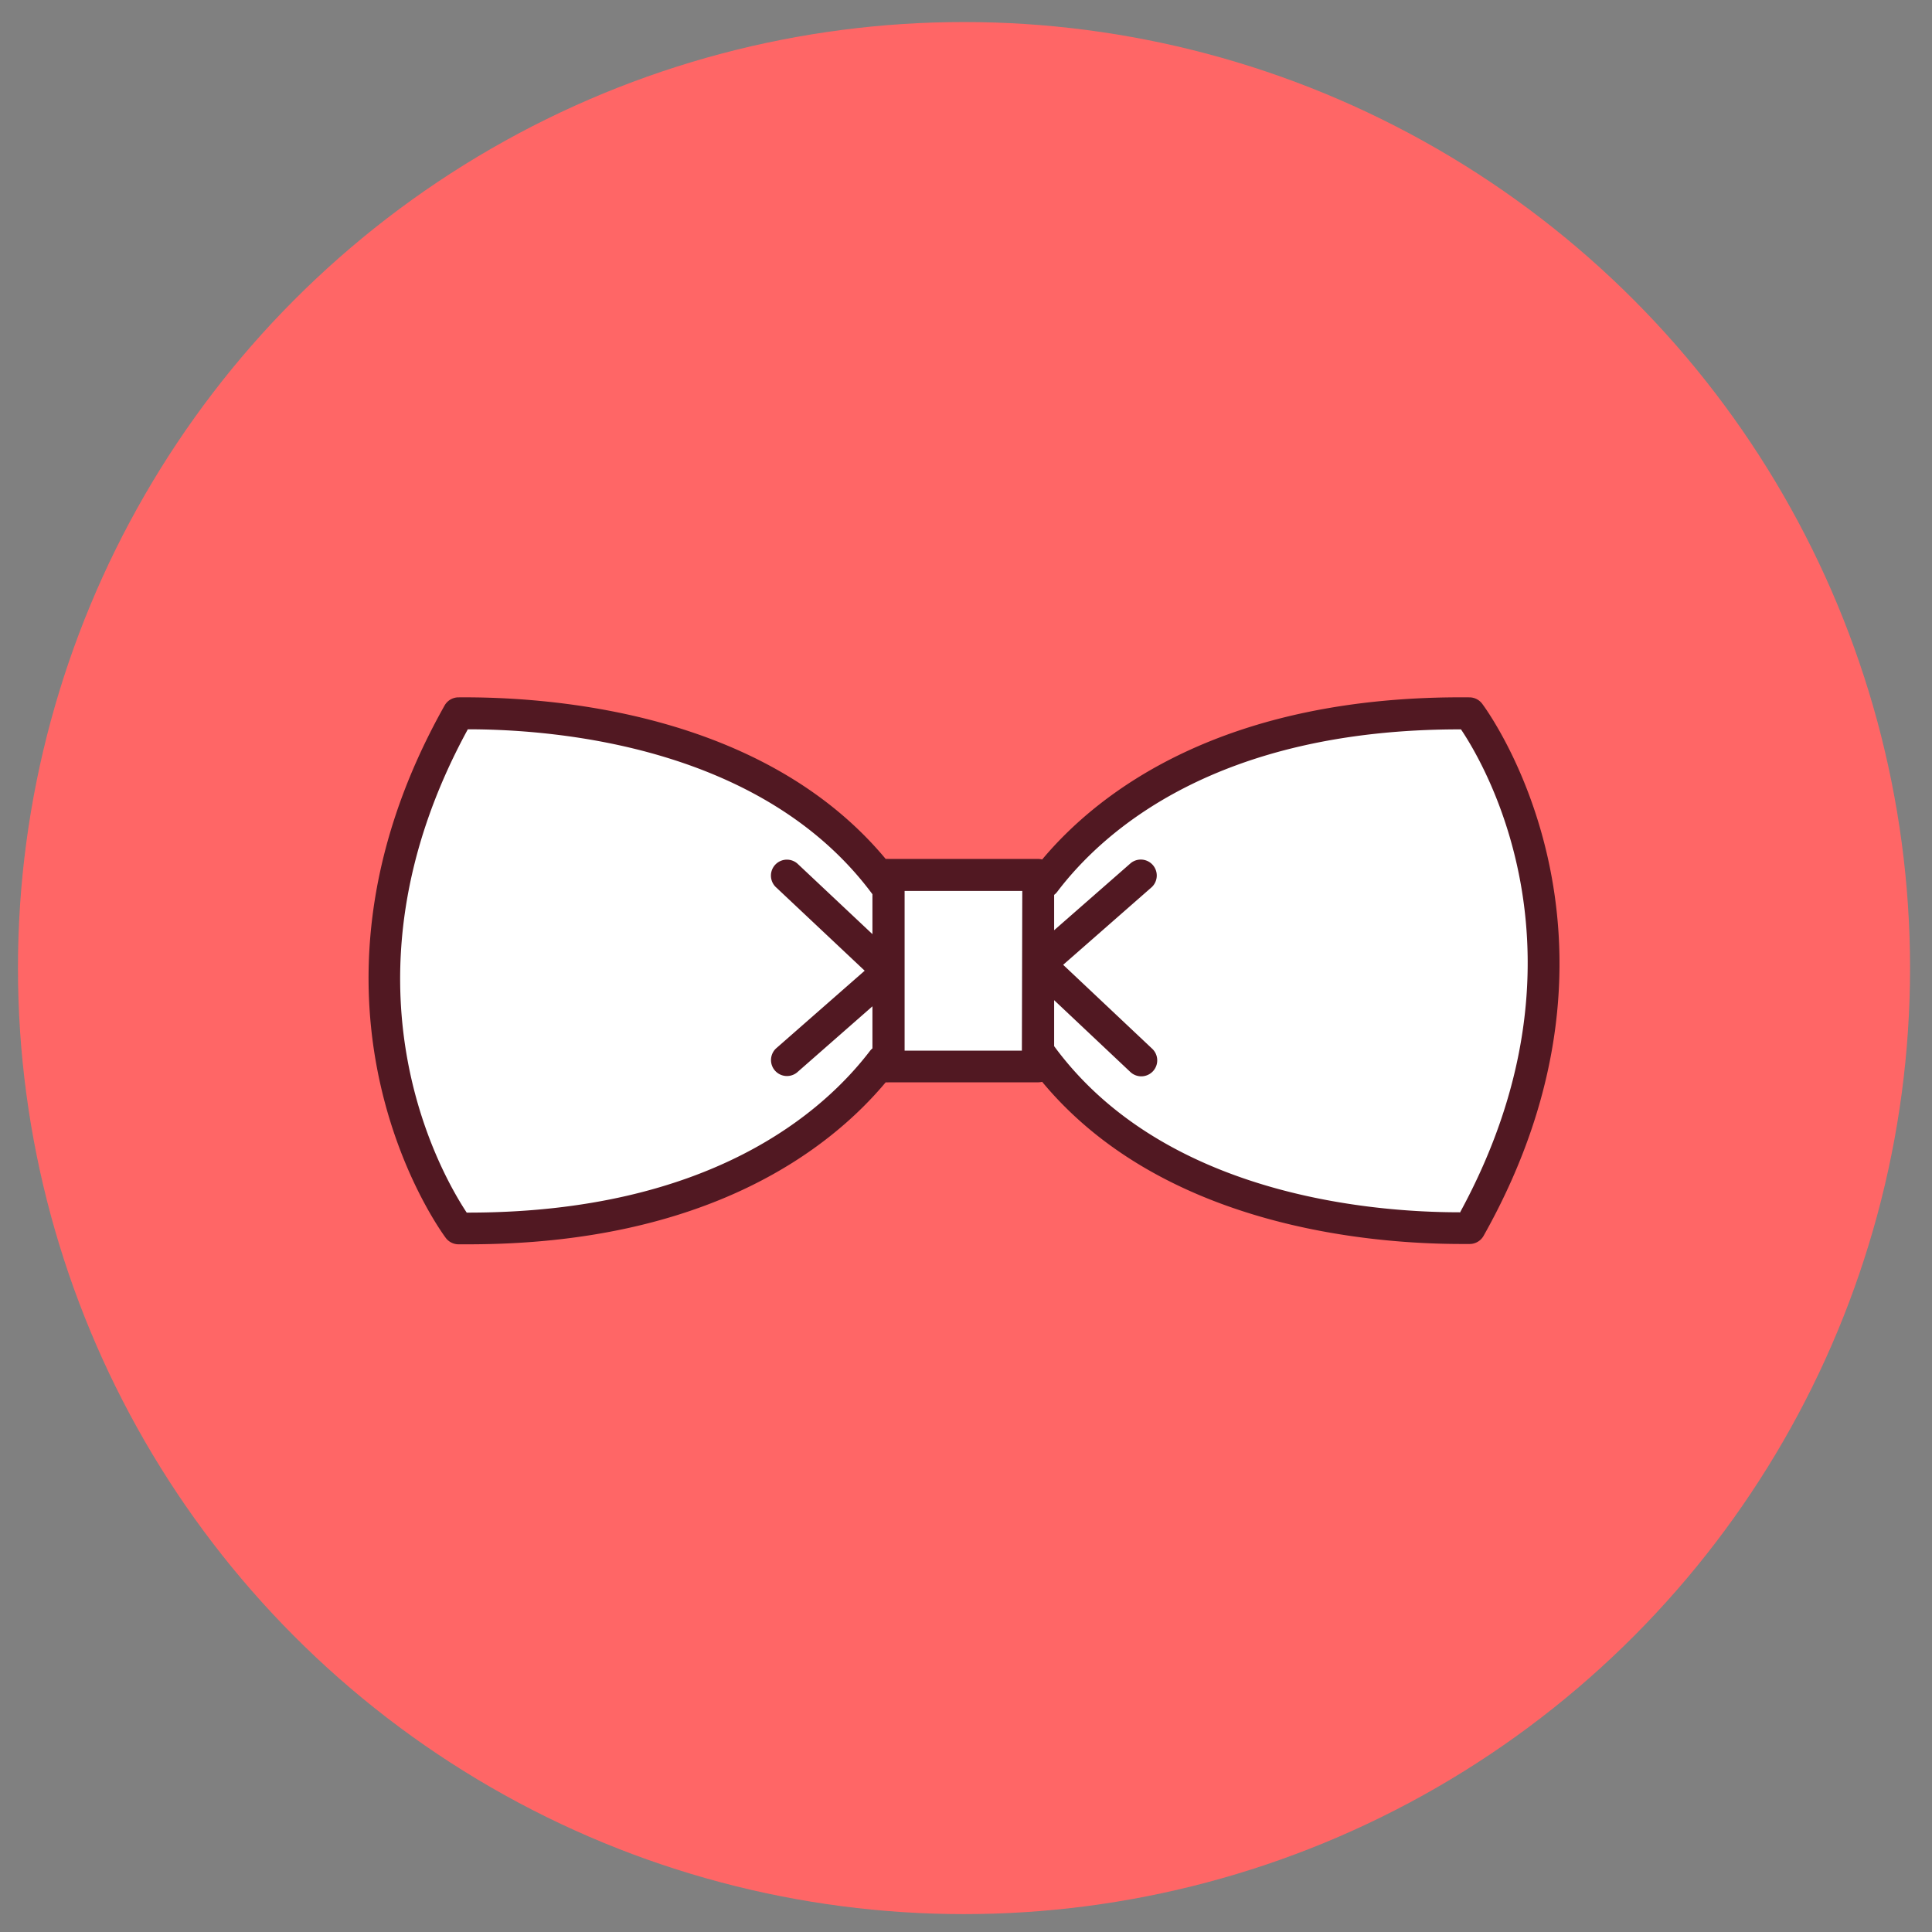 <svg id="Layer_1" data-name="Layer 1" xmlns="http://www.w3.org/2000/svg" viewBox="0 0 242 242"><rect x="0" y="0" width="242" height="242" fill="#808080" stroke="none"/><defs><style>.cls-1{fill:#f66;}.cls-2{fill:#fff;}.cls-3{fill:#511822;}</style></defs><title>15 ikonica</title><circle class="cls-1" cx="120.75" cy="121.26" r="118.5"/><path class="cls-2" d="M184.13,88.91c-34.37-.37-49.18,15.33-54,22.21v-2H111.38v1.77c-5-7-19.81-22.38-53.86-22-21,37.36,0,64.53,0,64.53,34,.37,48.89-15,53.86-22v1.77h18.74v-2c4.83,6.88,19.64,22.58,54,22.21C205.17,116.08,184.13,88.91,184.13,88.91Z"/><path class="cls-3" d="M185.64,88.13a2,2,0,0,0-1.56-.78c-30.91-.29-46.5,11.9-53.54,20.31a2,2,0,0,0-.49-.07H111.31a2.21,2.21,0,0,0-.37,0C95.46,89,68.56,87.26,57.42,87.35a2,2,0,0,0-1.72,1c-21.44,38.07-.05,66.46.16,66.74a2,2,0,0,0,1.56.77h1.23c30.08,0,45.35-12,52.29-20.29a1.5,1.5,0,0,0,.37,0h18.74a2.63,2.63,0,0,0,.49-.06c15,18.09,40.88,20.31,52.56,20.31h1a2,2,0,0,0,1.72-1C207.24,116.79,185.86,88.41,185.64,88.13ZM109,131.6c-5.81,7.62-20,20.29-50.38,20.29h-.16c-3-4.54-17.24-28.67.14-60.54,11.54,0,37.08,2.31,50.68,20.66v5l-9.4-8.84a2,2,0,0,0-2.74,2.91l11.17,10.51-11.12,9.75a2,2,0,0,0,2.64,3l9.45-8.29v5.27A2,2,0,0,0,109,131.6Zm19,0H113.31v-20h14.74Zm54.82,20.25c-11.58,0-37.22-2.33-50.78-20.81,0,0,0,0,0,0v-5.76l9.55,9a2,2,0,0,0,1.37.54,2,2,0,0,0,1.45-.63,2,2,0,0,0-.08-2.82l-11.16-10.52,11.11-9.74a2,2,0,0,0-2.64-3l-9.6,8.41v-4.43a2,2,0,0,0,.36-.35c5.8-7.66,20-20.38,50.44-20.38H183C186.05,95.88,200.25,120,182.87,151.89Z"/></svg>